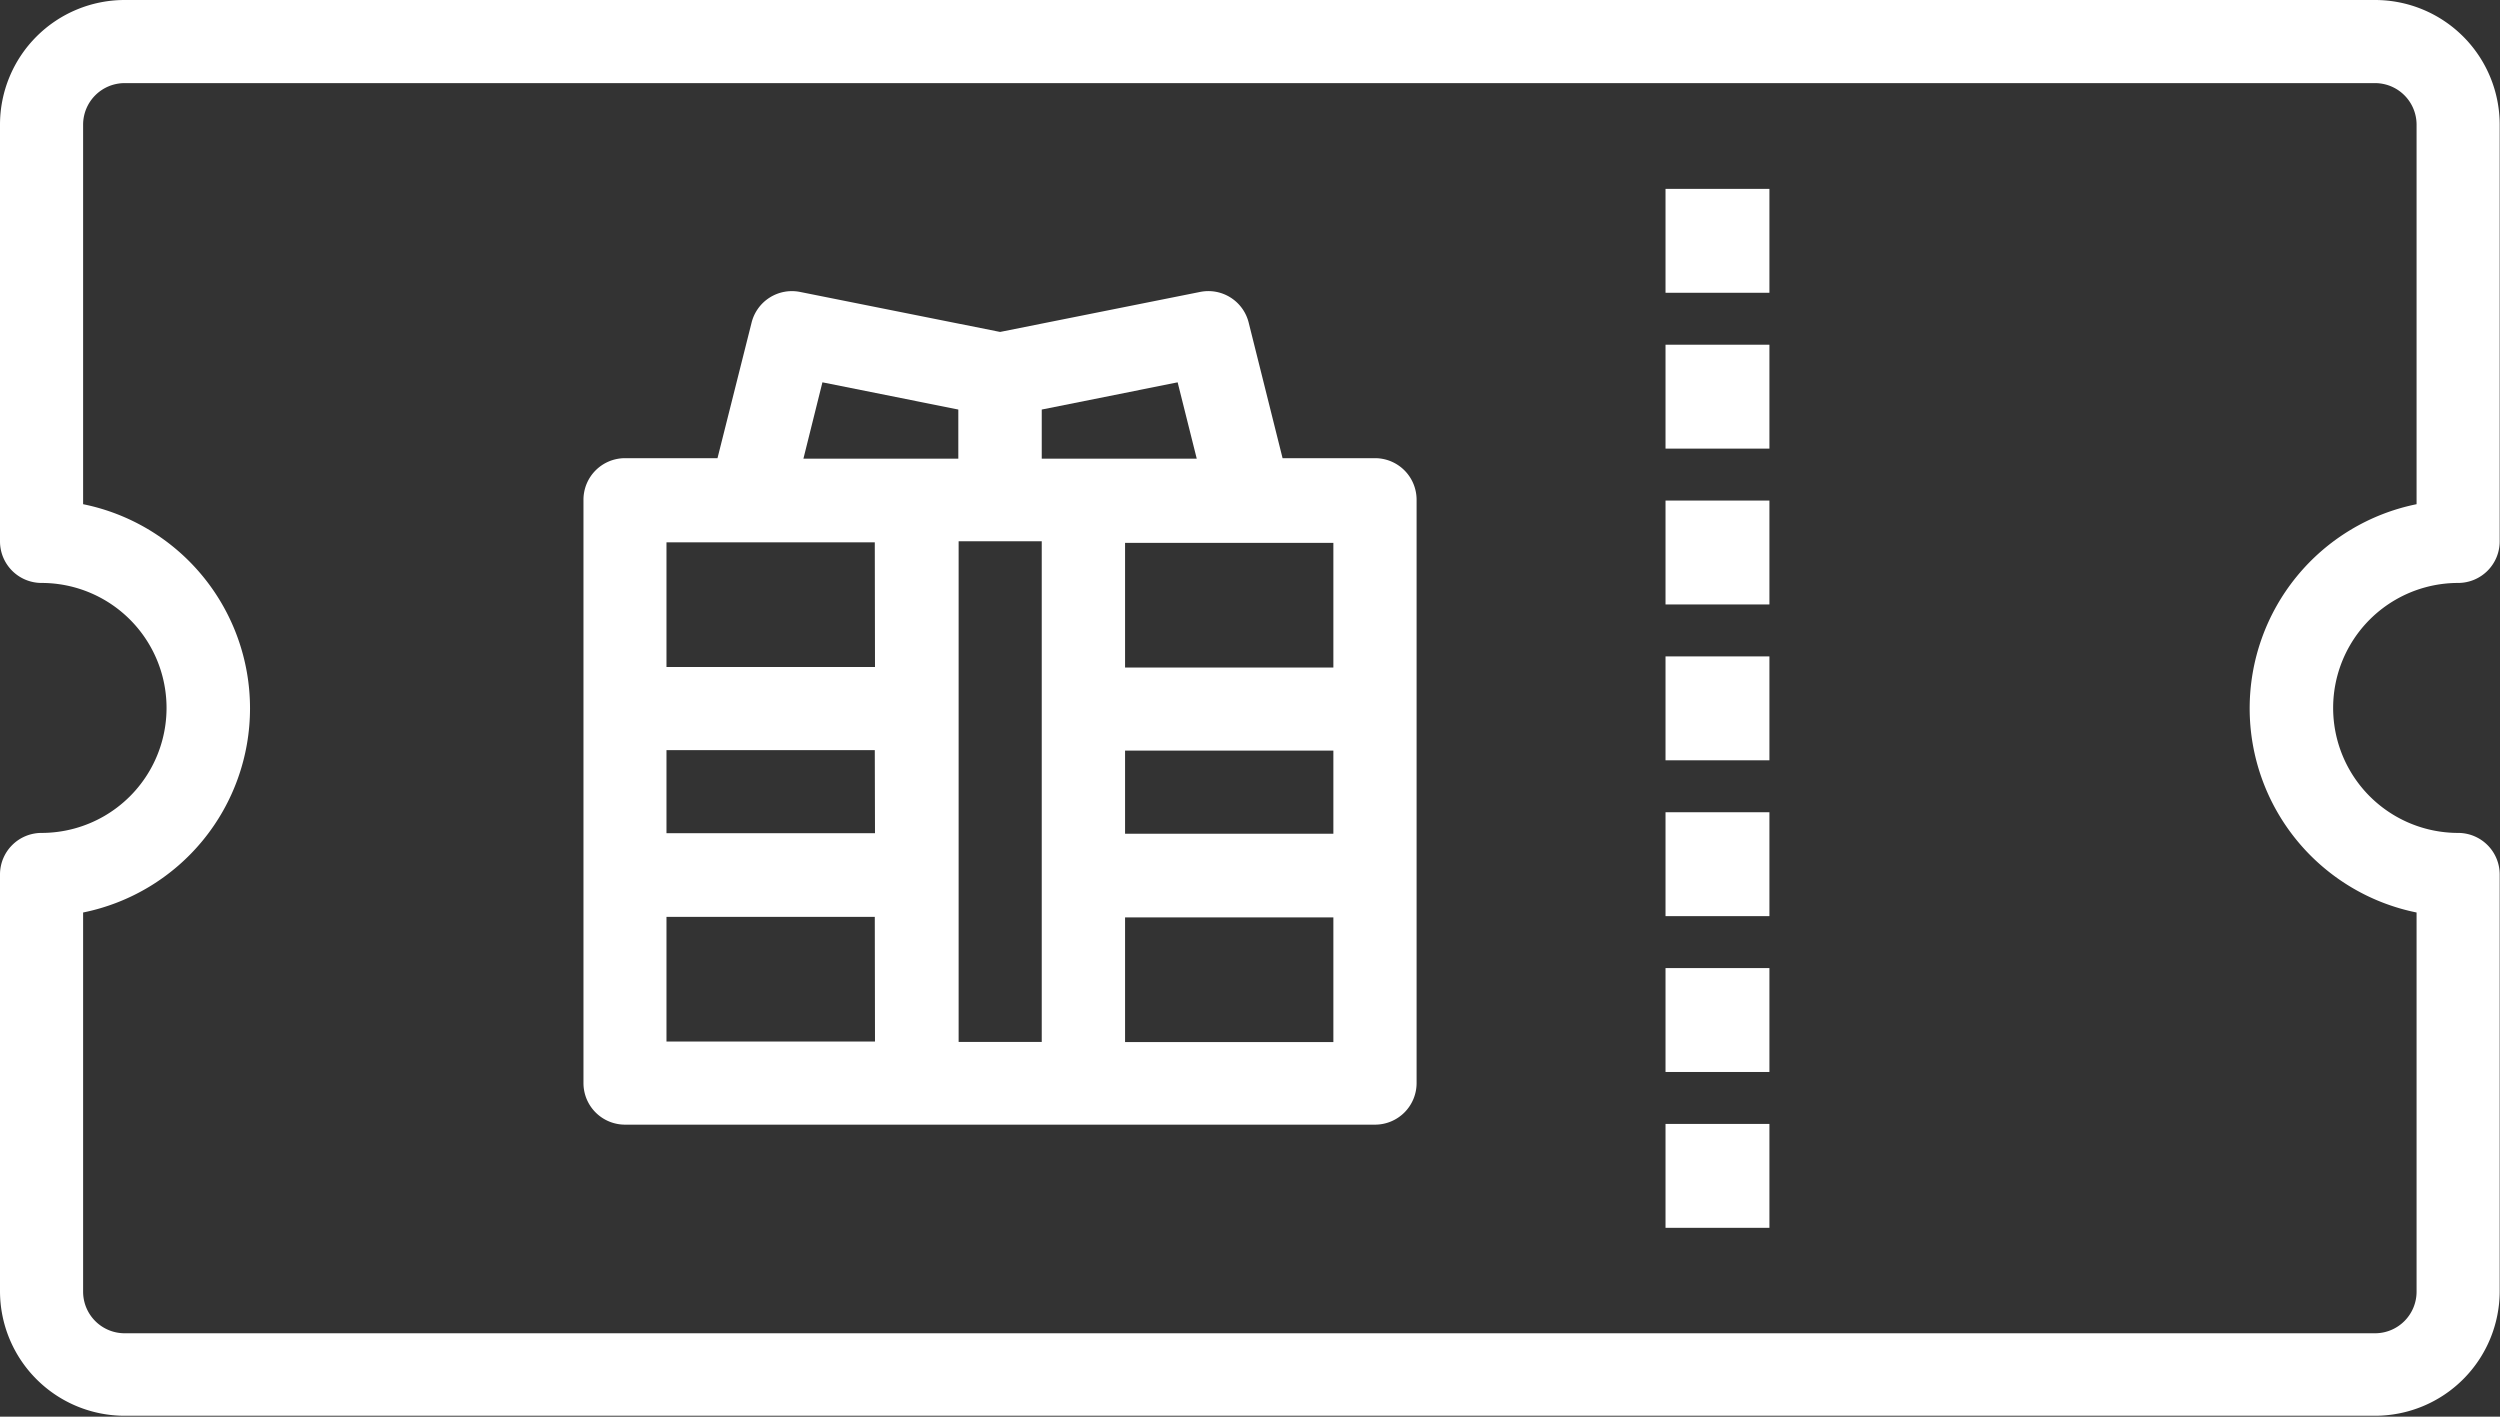 <svg xmlns="http://www.w3.org/2000/svg" width="24.063" height="13.636" viewBox="0 0 24.063 13.636">
  <rect x="0" y="0" width="24.063" height="13.636" fill="#333333" stroke="none"/>
  <g id="Voucher_White_" data-name="Voucher (White)" transform="translate(-260 -364)">
    <path id="Path_2038" data-name="Path 2038" d="M282.86,364H261.2a1.2,1.2,0,0,0-1.2,1.2v4.011a.4.4,0,0,0,.4.4,1.2,1.2,0,0,1,0,2.406.4.4,0,0,0-.4.4v4.01a1.2,1.2,0,0,0,1.2,1.2H282.86a1.2,1.2,0,0,0,1.2-1.2v-4.01a.4.4,0,0,0-.4-.4,1.2,1.2,0,0,1,0-2.406.4.4,0,0,0,.4-.4V365.2A1.2,1.2,0,0,0,282.86,364Zm.4,4.853a2.005,2.005,0,0,0,0,3.93v3.65a.4.4,0,0,1-.4.4H261.2a.4.4,0,0,1-.4-.4v-3.65a2.005,2.005,0,0,0,0-3.93V365.2a.4.4,0,0,1,.4-.4H282.86a.4.4,0,0,1,.4.4Zm0,0" fill="#fff"/>
    <path id="Path_2039" data-name="Path 2039" d="M379.62,421.6h-.89l-.325-1.3a.4.4,0,0,0-.469-.3l-1.925.385-1.925-.385a.4.4,0,0,0-.468.3l-.327,1.3h-.89a.4.4,0,0,0-.4.4v5.615a.4.4,0,0,0,.4.4h7.219a.4.4,0,0,0,.4-.4V422A.4.4,0,0,0,379.62,421.6Zm-4.813,5.615H372.8v-1.2h2.005Zm0-2.005H372.8v-.8h2.005Zm0-1.6H372.8v-1.2h2.005Zm-.689-2.005.183-.735,1.308.262v.473Zm2.294,2.406v3.208h-.8V422.4h.8Zm0-2.406v-.473l1.308-.262.184.735Zm2.807,5.615h-2.005v-1.2h2.005Zm0-2.005h-2.005v-.8h2.005Zm0-1.6h-2.005v-1.2h2.005Zm0,0" transform="translate(-106.385 -53.19)" fill="#fff"/>
    <path id="Union_6" data-name="Union 6" d="M0,11V10H1v1ZM0,9.5v-1H1v1ZM0,8V7H1V8ZM0,6.5v-1H1v1ZM0,5V4H1V5ZM0,3.5v-1H1v1ZM0,2V1H1V2Z" transform="translate(276.031 364.818)" fill="#fff"/>
  </g>
</svg>
